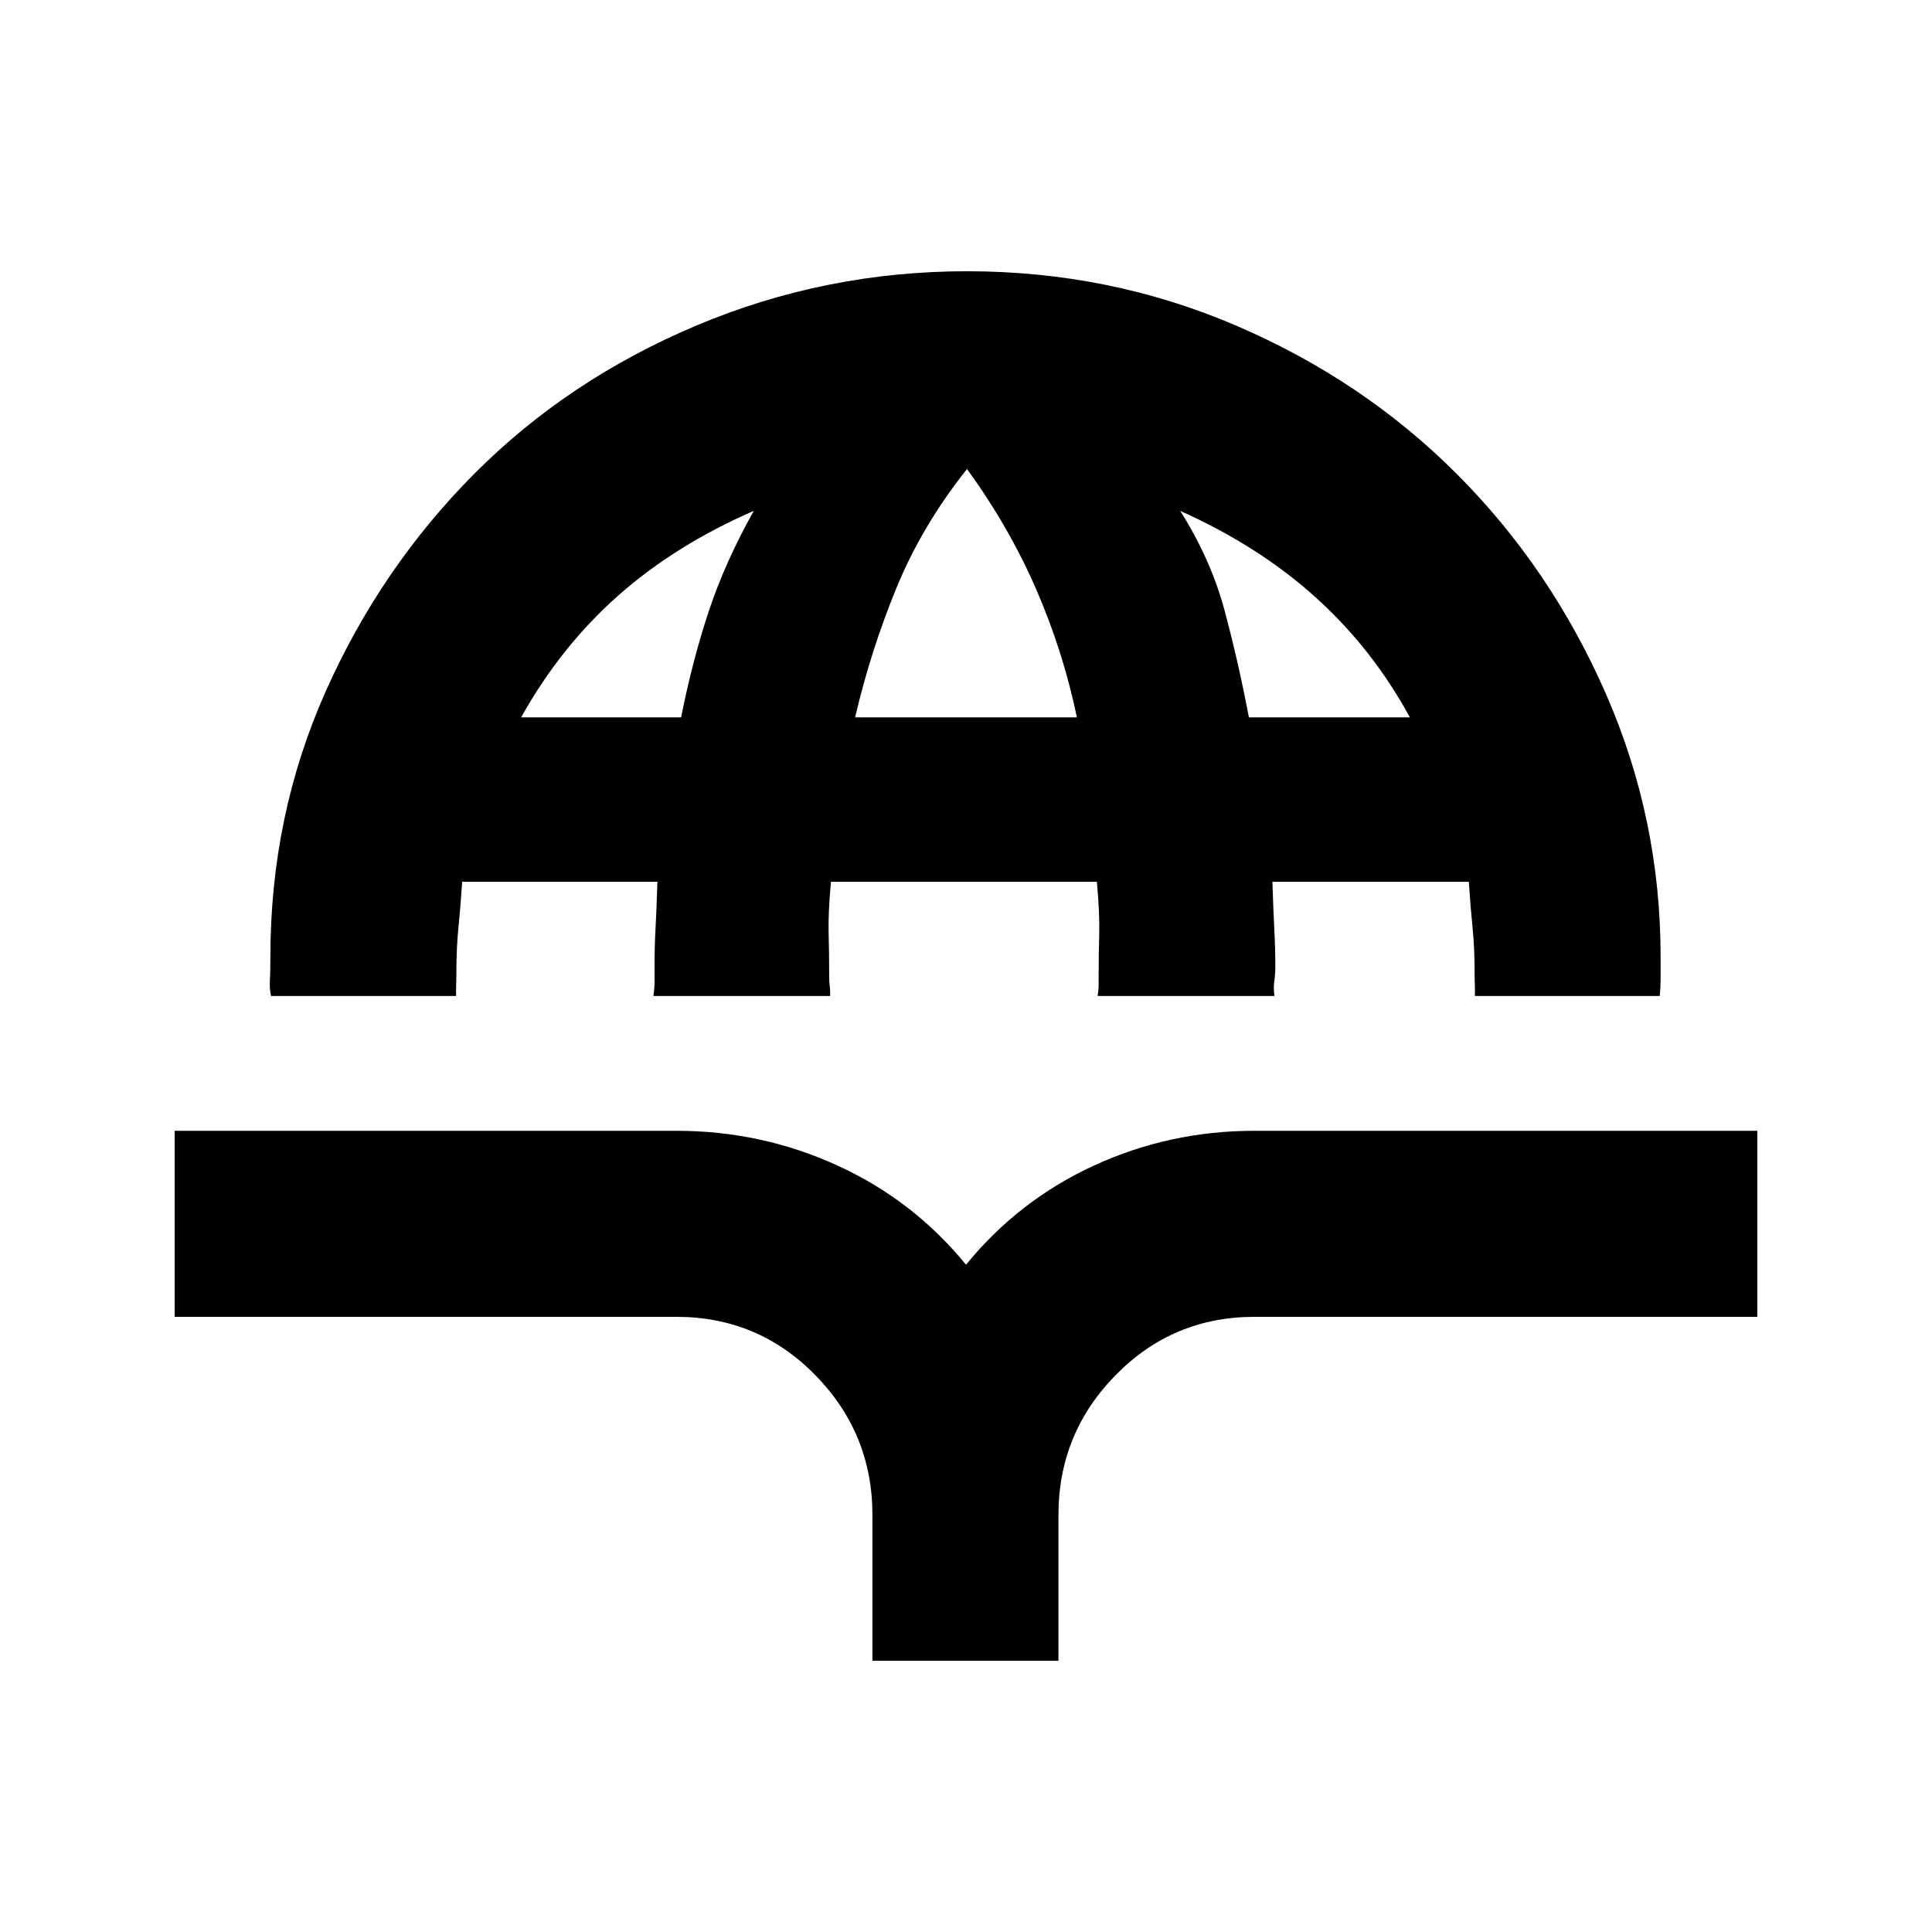 <svg xmlns="http://www.w3.org/2000/svg" height="20" viewBox="0 -960 960 960" width="20"><path d="M134.67-465.11q-.82-3.74-.57-7.76t.25-11.65q0-70.17 27.41-131.76 27.41-61.59 73.96-108.35 46.54-46.76 110.46-73.68 63.93-26.91 134.32-26.91 70.89 0 133.95 27.11 63.06 27.12 109.62 73.82 46.56 46.69 73.82 108.88 27.26 62.19 27.26 130.89v11.4q0 3.77-.43 8.01h-91.87q.1-3.17-.02-5.78-.11-2.61-.11-6.28 0-11.94-1-21.71-1-9.77-1.87-22.97h-97.59q.44 14.2.94 23.69.5 9.49.5 18.16 0 4.24-.5 7.45-.5 3.2.06 7.44h-87.85q.5-3.3.5-5.43v-4.03q0-11.67.29-21.38.28-9.7-1.16-25.9H412.89q-1.43 16.2-1.15 25.62.28 9.43.28 21.66 0 2.47.25 4.31.25 1.85.25 5.15h-87.85q.57-3.74.57-7.19v-7.7q0-9.67.5-18.95.5-9.27.93-22.9h-97.02q-.87 13.2-1.87 22.97t-1 21.71q0 3.67-.11 6.28-.12 2.61-.02 5.78h-91.98Zm124.27-138.43h79.49q5.74-28.7 13.85-53.04 8.11-24.33 22.28-49.57-39.06 17-67.54 42.24-28.48 25.24-48.08 60.37Zm165.95 0h110.22q-6.87-32.98-20.34-63.89-13.47-30.92-34.27-59.53-22.3 28.05-35.05 59.07-12.75 31.03-20.56 64.35Zm195.68 0h79.99q-18.47-34-46.7-59.52-28.23-25.53-67.42-43.09 15.3 24.24 22.09 49.64 6.8 25.4 12.04 52.97ZM433.5-134.78v-72.44q0-40.54-28.39-69.5-28.39-28.95-68.94-28.95H86.78v-92.44h249.39q42.2 0 79.93 17.24 37.73 17.23 63.9 49.3 26.17-32.07 63.65-49.3 37.48-17.24 79.68-17.24h249.89v92.44H623.33q-40.55 0-68.97 28.95-28.42 28.96-28.42 69.5v72.44H433.5Z"/></svg>